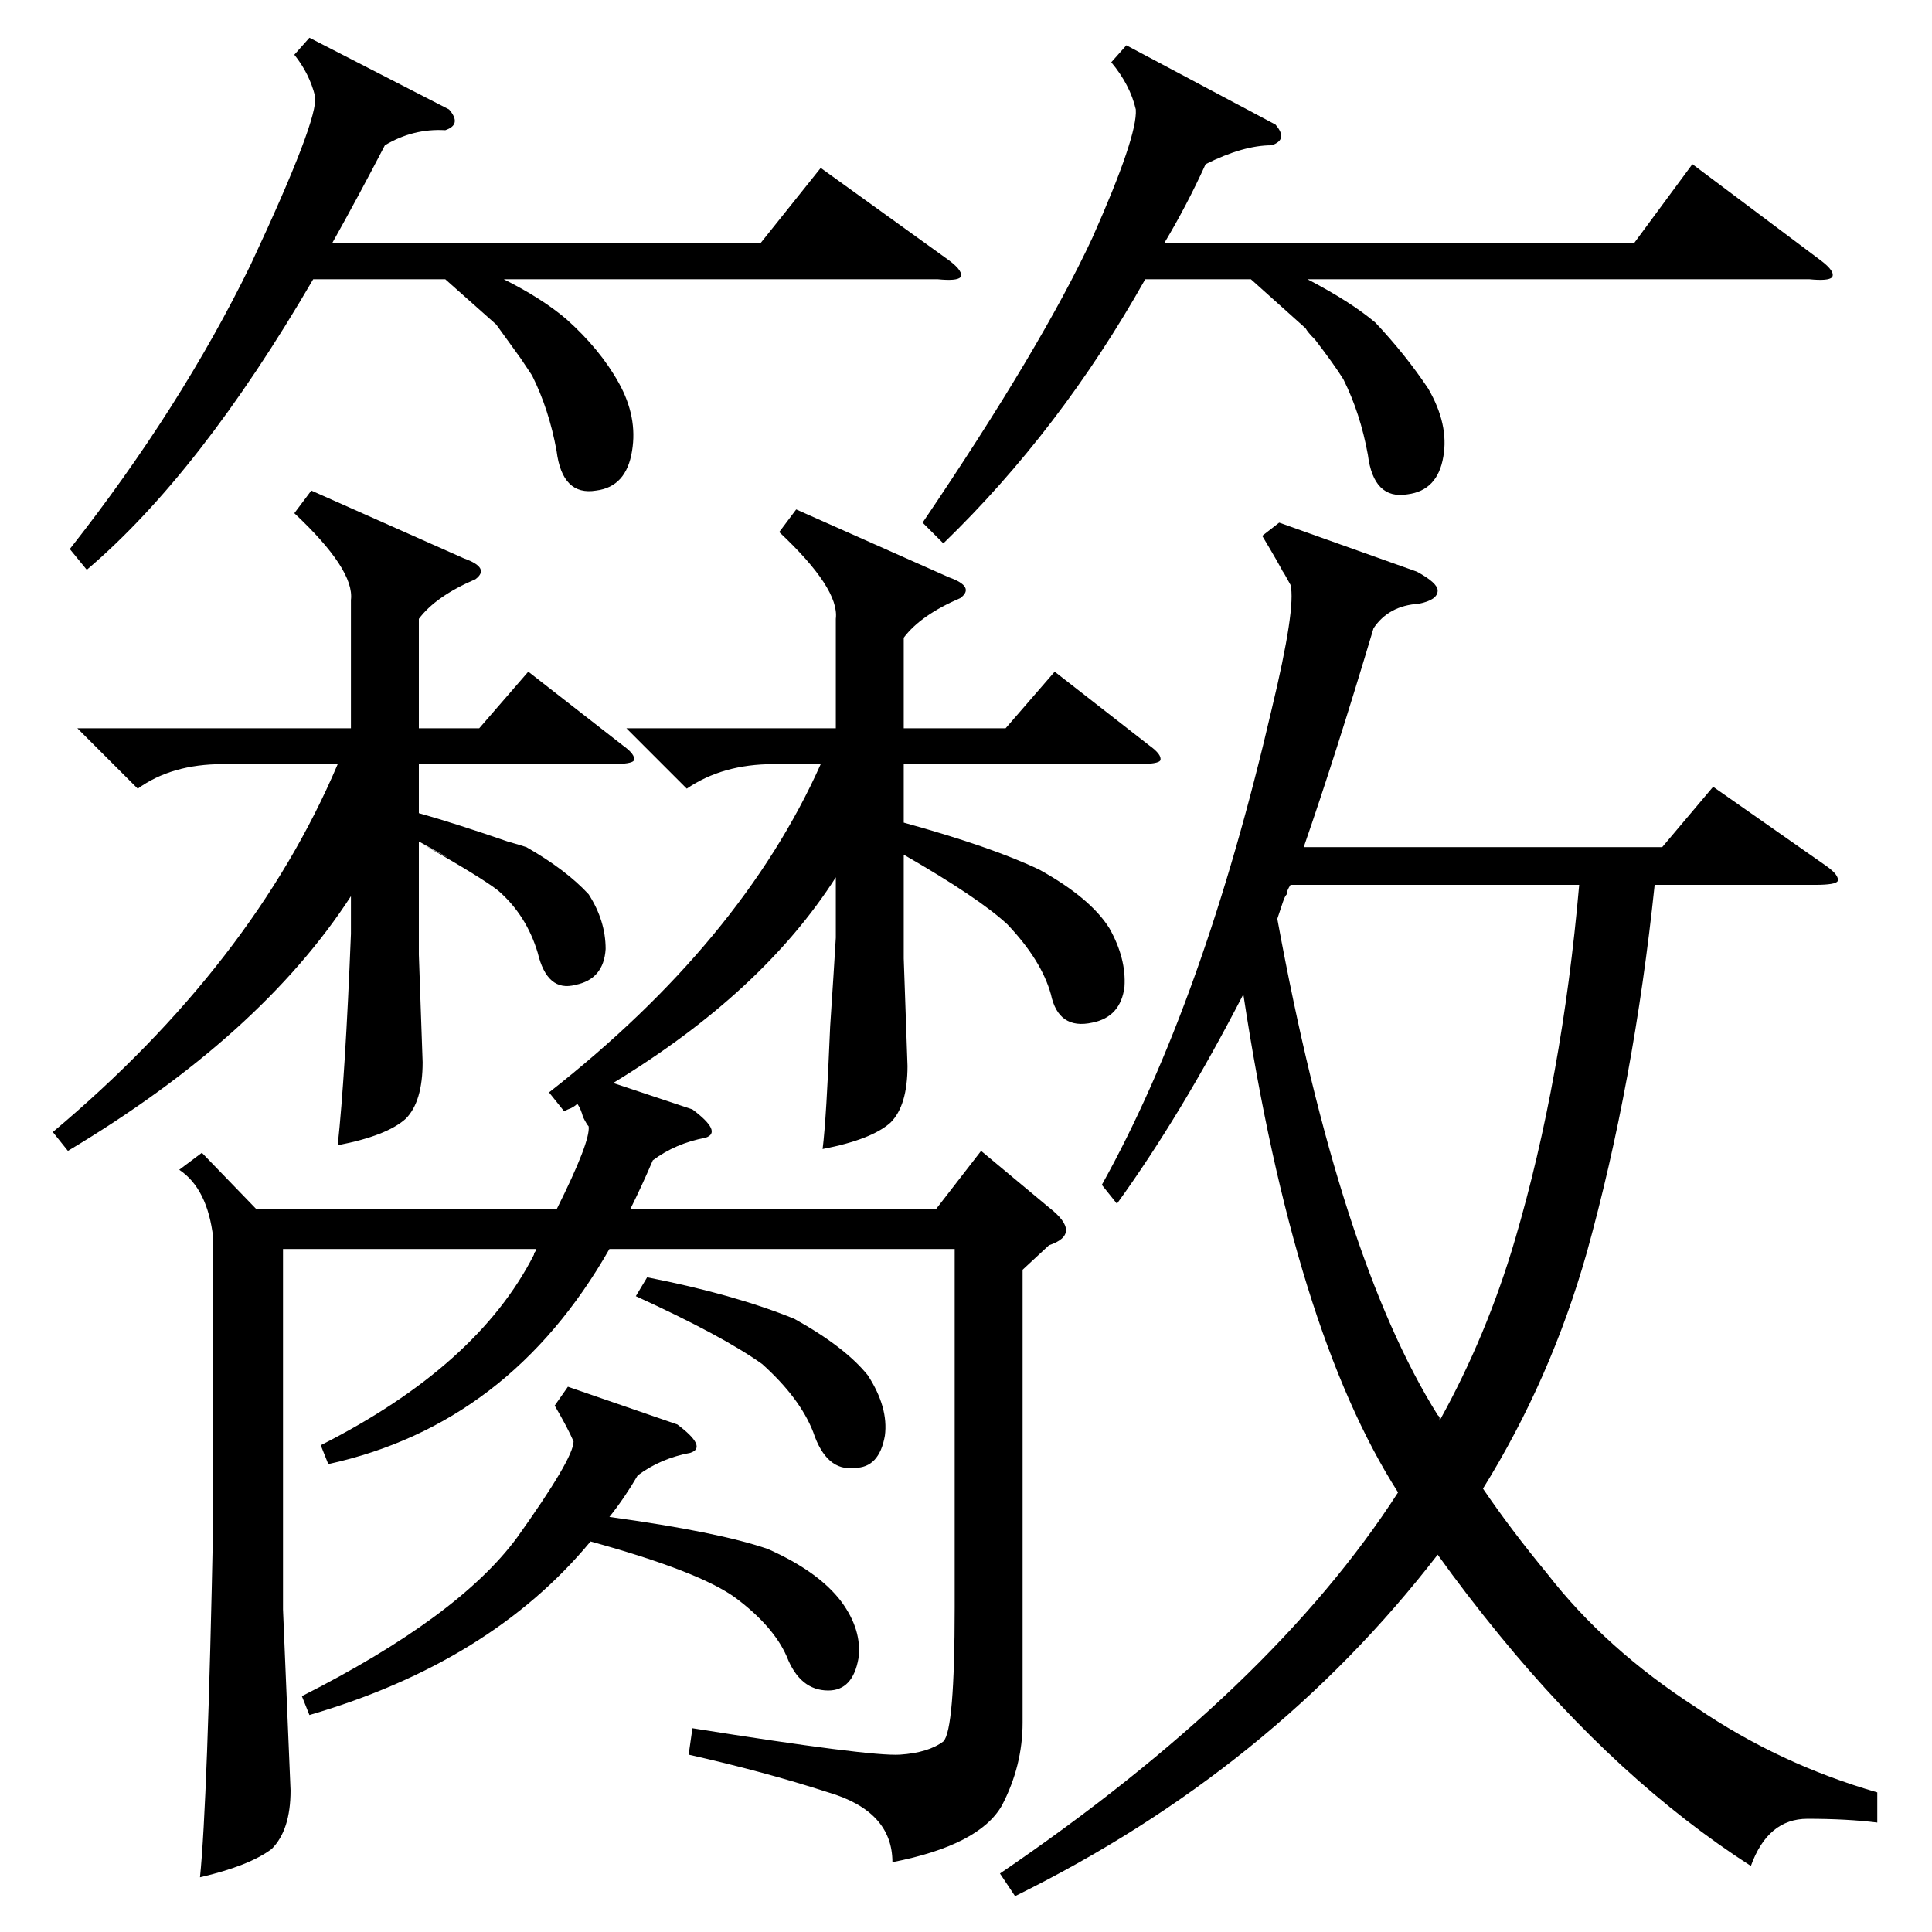 <?xml version="1.0" standalone="no"?>
<!DOCTYPE svg PUBLIC "-//W3C//DTD SVG 1.1//EN" "http://www.w3.org/Graphics/SVG/1.1/DTD/svg11.dtd" >
<svg xmlns="http://www.w3.org/2000/svg" xmlns:xlink="http://www.w3.org/1999/xlink" version="1.1" viewBox="0 -205 1024 1024">
  <g transform="matrix(1 0 0 -1 0 819)">
   <path fill="currentColor"
d="M751 721q11 -6 11 -10q0 -5 -10 -7q-16 -1 -24 -13q-20 -67 -37 -116h190l27 32l60 -42q7 -5 6 -8q-1 -2 -12 -2h-85q-11 -105 -36 -195q-19 -67 -55 -125q15 -22 34 -45q31 -40 79 -71q44 -30 96 -45v-16q-16 2 -37 2t-30 -25q-70 45 -133 122q-18 22 -33 43
q-88 -114 -224 -181l-8 12q144 98 211 202q-55 86 -82 264q-33 -64 -67 -111l-8 10q54 97 90 252q13 54 10 66q-6 11 -3 5q-3 6 -12 21l9 7zM332 638h111v58q2 16 -30 46l9 12l81 -36q14 -5 6 -11q-21 -9 -30 -21v-48h54l26 30l50 -39q7 -5 6 -8q-1 -2 -12 -2h-124v-31
q47 -13 72 -25q27 -15 37 -31q9 -16 8 -31q-2 -16 -17 -19q-18 -4 -22 15q-5 18 -23 37q-15 14 -55 37v-55l2 -57q0 -21 -9 -30q-10 -9 -36 -14q2 16 4 65q2 30 3 47v32q-39 -61 -118 -109l42 -14q16 -12 7 -15q-16 -3 -28 -12q-6 -14 -12 -26h162l24 31l36 -30q9 -7 9 -12
t-9 -8l-14 -13v-240q0 -23 -11 -44q-12 -21 -58 -30q0 27 -34 37q-34 11 -74 20l2 14q94 -15 110 -14q15 1 23 7q6 6 6 71v190h-183q-53 -93 -149 -114l-4 10q83 42 113 101q0 1 1 2v1h-134v-191l4 -96q0 -21 -10 -31q-12 -9 -38 -15q4 39 7 189v150q-3 26 -18 36l12 9
l29 -30h159q18 36 17 44q-1 1 -3 5q-1 4 -3 7q-2 -2 -5 -3l-2 -1l-8 10q102 80 144 174h-25q-27 0 -46 -13zM762 274l1 -1v-2q25 45 40 96q25 85 34 188h-153q-2 -3 -2 -5q-1 -1 -2 -4l-3 -9q33 -180 85 -263zM165 764l81 -36q14 -5 6 -11q-21 -9 -30 -21v-58h32l26 30
l50 -39q7 -5 6 -8q-1 -2 -12 -2h-102v-26q18 -5 47 -15q7 -2 10 -3q21 -12 33 -25q9 -14 9 -29q-1 -16 -16 -19q-15 -4 -20 17q-6 20 -21 33q-9 7 -39 24q26 -14 -3 2v-60l2 -57q0 -21 -9 -30q-10 -9 -36 -14q4 37 7 112v20q-48 -74 -150 -135l-8 10q106 89 151 195h-61
q-27 0 -45 -13l-32 32h145v68q2 16 -30 46zM597 1000l79 -42q7 -8 -2 -11q-15 0 -35 -10q-10 -22 -22 -42h249l31 42l68 -51q8 -6 6 -9q-2 -2 -12 -1h-266q23 -12 36 -23q16 -17 28 -35q11 -19 8 -36q-3 -18 -19 -20q-18 -3 -21 21q-4 22 -13 40q-5 8 -15 21q-4 4 -5 6
q-10 9 -29 26h-56q-45 -80 -107 -140l-11 11q63 93 90 151q24 54 23 68q-3 13 -13 25zM164 1004l74 -38q7 -8 -2 -11q-17 1 -32 -8q-14 -27 -28 -52h227l32 40l68 -49q8 -6 6 -9q-2 -2 -12 -1h-230q20 -10 33 -21q18 -16 28 -34t7 -36q-3 -19 -19 -21q-18 -3 -21 21
q-4 22 -13 40l-6 9t-13 18l-27 24h-70q-60 -103 -120 -154l-9 11q59 75 96 151q36 77 34 89q-3 12 -11 22zM301 289l58 -20q16 -12 7 -15q-16 -3 -28 -12q-7 -12 -15 -22q58 -8 84 -17q27 -12 39 -28q11 -15 9 -30q-3 -17 -16 -17q-15 0 -22 18q-7 16 -27 31q-19 14 -77 30
q-53 -64 -149 -92l-4 10q83 42 114 84q30 42 30 51q-3 7 -10 19zM343 347q46 -9 78 -22q27 -15 39 -30q11 -17 9 -32q-3 -17 -16 -17q-15 -2 -22 19q-7 18 -27 36q-21 15 -67 36z" />
  </g>

</svg>
